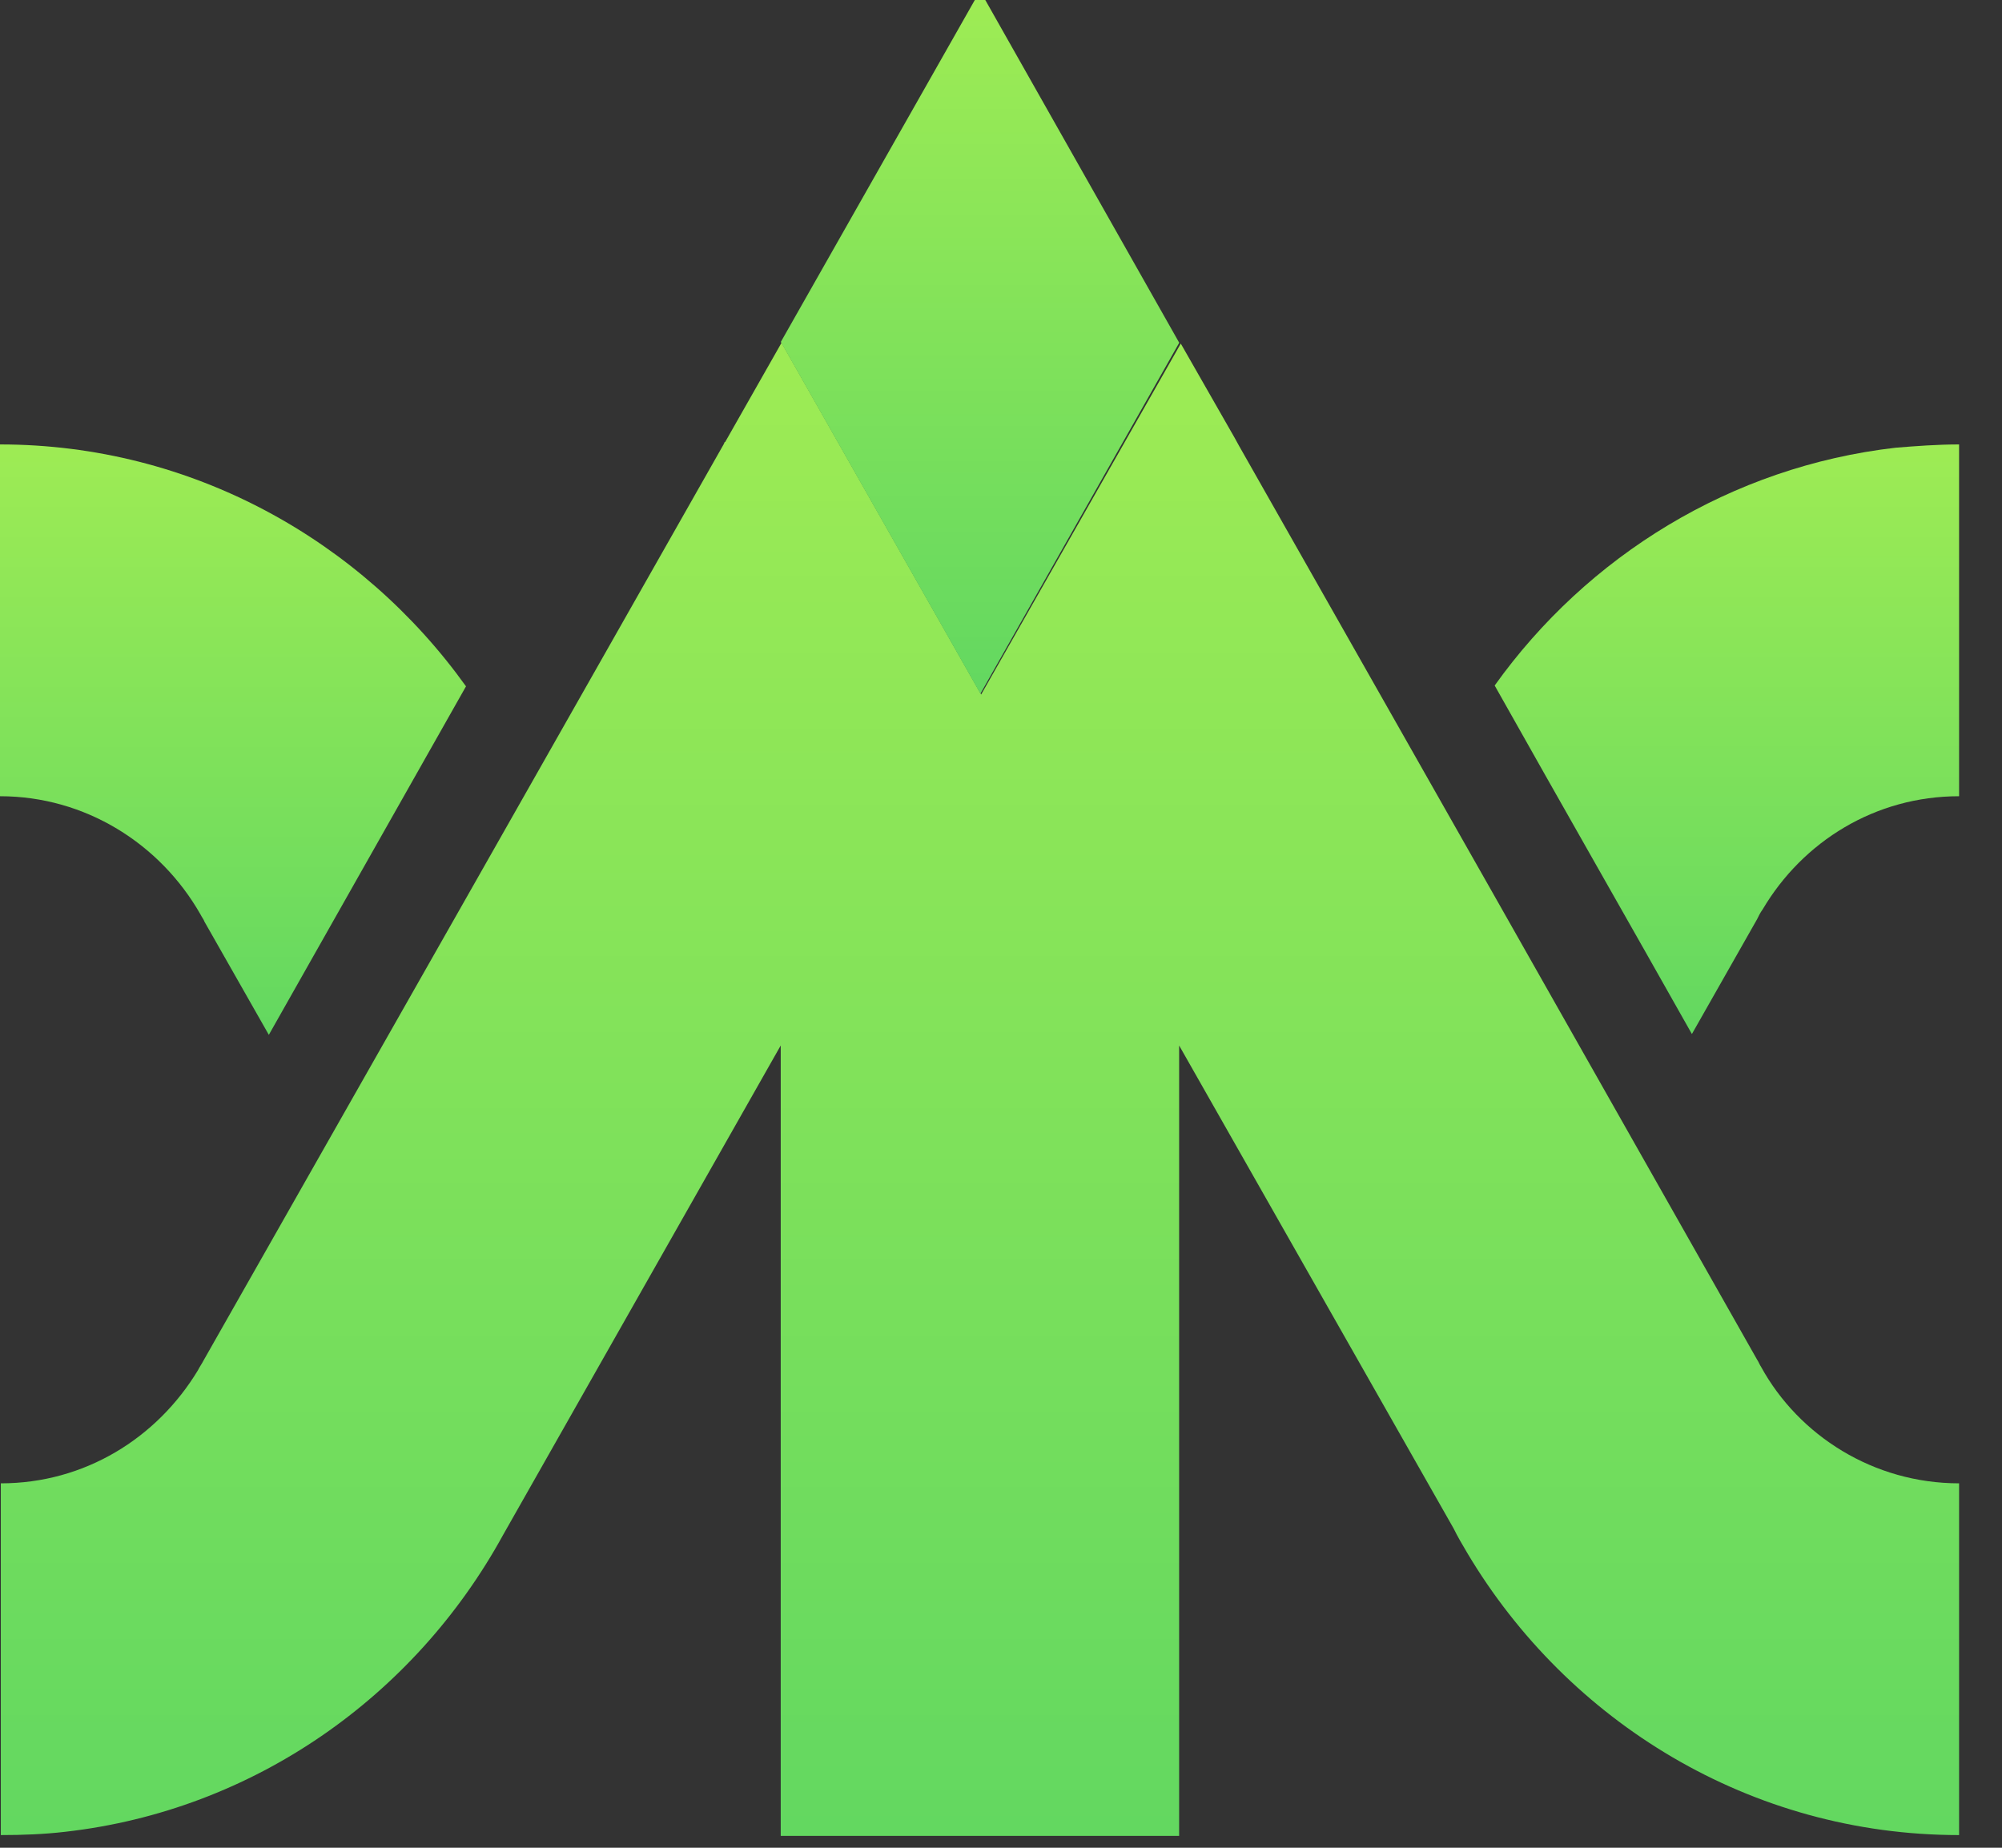 <svg width="39" height="36" viewBox="0 0 39 36" fill="none" xmlns="http://www.w3.org/2000/svg">
<rect x="0" y="0" width="39" height="36" fill="#333333" stroke="none"/>
<path d="M38.164 28.9V35.753C34.103 35.753 30.544 33.549 28.584 30.258C28.489 30.098 28.395 29.938 28.317 29.779L22.97 20.369V35.769H15.209V20.369L9.8 29.906C8.075 33.053 4.939 35.274 1.27 35.689C0.862 35.737 0.439 35.753 0.016 35.753V28.9C1.646 28.9 3.057 28.021 3.857 26.695C3.888 26.631 3.935 26.567 3.967 26.503L9.047 17.557L14.096 8.659L14.111 8.627C14.111 8.627 14.111 8.611 14.127 8.611L15.225 6.678L19.113 13.531L23.002 6.694L24.052 8.531L24.131 8.675L29.179 17.573L34.228 26.488C34.26 26.535 34.275 26.583 34.307 26.631C35.044 27.973 36.502 28.9 38.164 28.9Z" fill="url(#paint0_linear_608_718)"/>
<path d="M9.078 13.372L5.237 20.162L3.983 17.957C3.967 17.909 3.936 17.877 3.904 17.813C3.12 16.439 1.662 15.513 0 15.513V8.659C3.732 8.659 7.04 10.528 9.078 13.372Z" fill="url(#paint1_linear_608_718)"/>
<path d="M38.164 8.659V15.513C36.534 15.513 35.122 16.391 34.338 17.717C34.291 17.781 34.26 17.845 34.229 17.909L32.959 20.146C31.798 18.085 30.419 15.672 29.117 13.356C30.92 10.832 33.727 9.091 36.926 8.723C37.318 8.691 37.741 8.659 38.164 8.659Z" fill="url(#paint2_linear_608_718)"/>
<path d="M22.972 6.678L19.099 13.515L15.211 6.662L18.99 0H19.194L22.972 6.678Z" fill="url(#paint3_linear_608_718)"/>
<defs>
<linearGradient id="paint0_linear_608_718" x1="19.053" y1="-22.009" x2="19.053" y2="84.387" gradientUnits="userSpaceOnUse">
<stop stop-color="#D8FF48"/>
<stop offset="1" stop-color="#00B775"/>
</linearGradient>
<linearGradient id="paint1_linear_608_718" x1="4.531" y1="-2.683" x2="4.531" y2="39.384" gradientUnits="userSpaceOnUse">
<stop stop-color="#D8FF48"/>
<stop offset="1" stop-color="#00B775"/>
</linearGradient>
<linearGradient id="paint2_linear_608_718" x1="33.632" y1="-2.667" x2="33.632" y2="39.342" gradientUnits="userSpaceOnUse">
<stop stop-color="#D8FF48"/>
<stop offset="1" stop-color="#00B775"/>
</linearGradient>
<linearGradient id="paint3_linear_608_718" x1="19.084" y1="-13.327" x2="19.084" y2="36.102" gradientUnits="userSpaceOnUse">
<stop stop-color="#D8FF48"/>
<stop offset="1" stop-color="#00B775"/>
</linearGradient>
</defs>
</svg>
